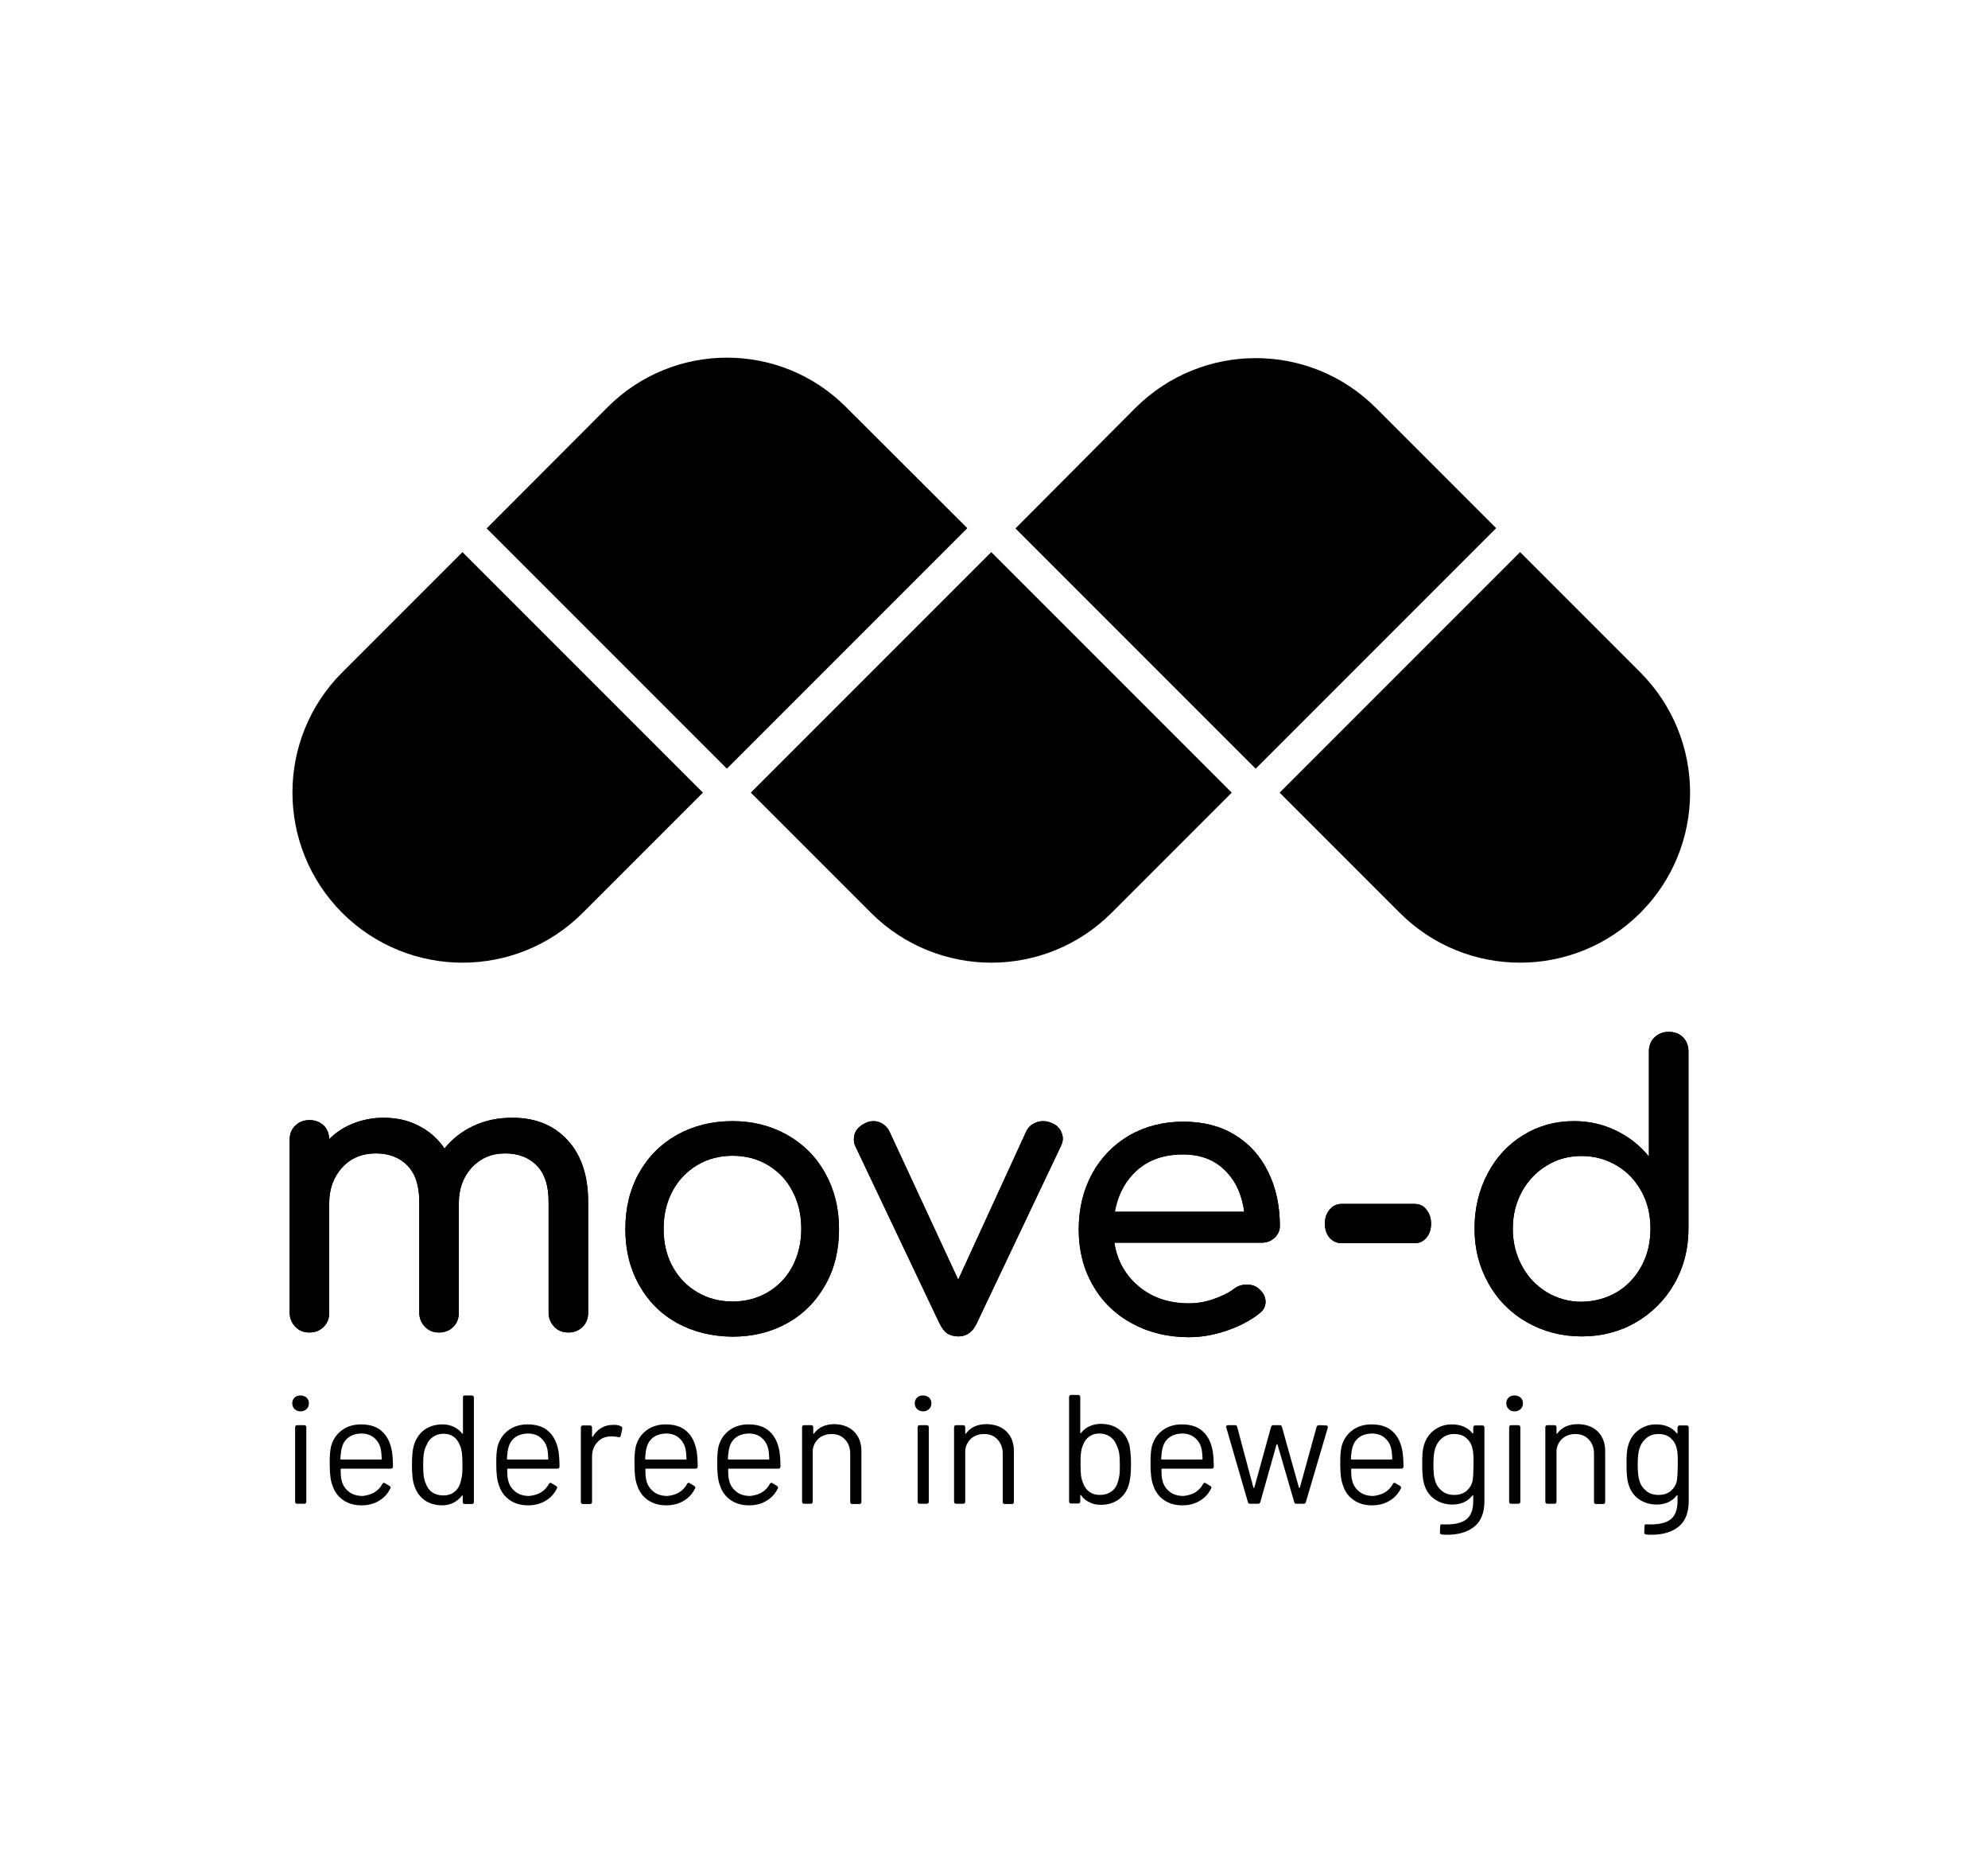 <?xml version="1.0" encoding="utf-8"?>
<!-- Generator: Adobe Illustrator 22.0.1, SVG Export Plug-In . SVG Version: 6.00 Build 0)  -->
<svg version="1.1" xmlns="http://www.w3.org/2000/svg" xmlns:xlink="http://www.w3.org/1999/xlink" x="0px" y="0px"
	 viewBox="0 0 763.9 715.4" style="enable-background:new 0 0 763.9 715.4;" xml:space="preserve">
<g id="Layer_5">
	<path d="M223.9,350.7l46.2-46.2l-92.4-92.4l-46.2,46.2c-25.5,25.5-25.5,66.8,0,92.4l0,0C157.1,376.2,198.4,376.2,223.9,350.7z"/>
	<path d="M279.3,295.3l92.4-92.4L325,156.3c-25.2-25.2-66.1-25.2-91.4,0L187,203L279.3,295.3z"/>
	<path d="M427.1,350.7l46.2-46.2l-92.4-92.4l-92.4,92.4l46.2,46.2C360.3,376.2,401.6,376.2,427.1,350.7z"/>
	<path d="M482.5,295.3l92.4-92.4l-46.2-46.2c-25.5-25.5-66.8-25.5-92.4,0L390.2,203L482.5,295.3z"/>
	<path d="M630.3,350.7L630.3,350.7c25.5-25.5,25.5-66.8,0-92.4l-46.2-46.2l-92.4,92.4l46.2,46.2
		C563.4,376.2,604.8,376.2,630.3,350.7z"/>
</g>
<g id="Layer_2">
</g>
<g id="Layer_3">
	<path d="M218,437.9c5.3,5.7,8,13.6,8,23.7v42.7c0,2.2-0.7,4-2.1,5.4c-1.4,1.4-3.2,2.2-5.5,2.2c-2.2,0-4-0.7-5.4-2.2
		c-1.4-1.4-2.2-3.3-2.2-5.4v-42.7c0-6.1-1.5-10.7-4.5-13.8c-3-3.1-7.1-4.7-12.2-4.7c-5.2,0-9.4,1.8-12.8,5.4c-3.3,3.6-5,8.2-5,13.7
		v42.1c0,2.2-0.7,4-2.1,5.4c-1.4,1.4-3.2,2.2-5.5,2.2c-2.2,0-4-0.7-5.4-2.2c-1.4-1.4-2.2-3.3-2.2-5.4v-42.7c0-6.1-1.5-10.7-4.5-13.8
		c-3-3.1-7.1-4.7-12.2-4.7c-5.3,0-9.6,1.8-12.9,5.4c-3.3,3.6-5,8.2-5,13.7v42.1c0,2.2-0.7,4-2.1,5.4c-1.4,1.4-3.2,2.2-5.5,2.2
		c-2.2,0-4-0.7-5.4-2.2c-1.4-1.4-2.2-3.3-2.2-5.4v-66.4c0-2.3,0.7-4.1,2.2-5.5c1.4-1.4,3.3-2.1,5.4-2.1c2.2,0,4,0.7,5.4,2
		c1.4,1.3,2.1,3.1,2.2,5.3c2.6-2.6,5.7-4.6,9.2-6c3.6-1.4,7.5-2.2,11.6-2.2c5.1,0,9.6,1,13.6,3.1c4,2,7.3,4.9,9.9,8.7
		c3-3.7,6.7-6.6,11.2-8.7c4.5-2.1,9.4-3.1,14.9-3.1C205.7,429.4,212.7,432.2,218,437.9z"/>
	<path d="M260.1,508.2c-6.3-3.5-11.1-8.4-14.6-14.7c-3.5-6.3-5.2-13.4-5.2-21.3c0-8.1,1.7-15.2,5.2-21.5c3.5-6.3,8.4-11.2,14.6-14.7
		c6.3-3.5,13.4-5.3,21.3-5.3c7.9,0,14.9,1.8,21.1,5.3c6.2,3.5,11.1,8.4,14.6,14.7c3.5,6.3,5.3,13.4,5.3,21.5c0,8-1.7,15.1-5.2,21.3
		c-3.5,6.3-8.3,11.2-14.5,14.7c-6.2,3.5-13.3,5.3-21.3,5.3C273.5,513.4,266.4,511.7,260.1,508.2z M295.1,496.4
		c4-2.4,7.2-5.7,9.4-9.9c2.2-4.2,3.4-9,3.4-14.4c0-5.4-1.1-10.2-3.4-14.5c-2.2-4.3-5.4-7.6-9.4-10c-4-2.4-8.6-3.6-13.6-3.6
		s-9.6,1.2-13.6,3.6c-4,2.4-7.2,5.7-9.5,10c-2.3,4.3-3.4,9.1-3.4,14.5c0,5.4,1.1,10.2,3.4,14.4c2.3,4.2,5.4,7.5,9.5,9.9
		c4,2.4,8.6,3.6,13.6,3.6S291,498.8,295.1,496.4z"/>
	<path d="M407.3,433.9c0.7,1.1,1.1,2.3,1.1,3.6c0,0.9-0.3,1.9-0.8,2.9l-32.3,68c-1.5,3.3-3.9,5-7,5c-1.7,0-3.1-0.4-4.3-1.1
		c-1.1-0.8-2.1-2.1-3-3.9l-32.3-68c-0.4-0.8-0.6-1.7-0.6-2.7c0-2.7,1.4-4.8,4.3-6.2c0.9-0.5,2-0.8,3.2-0.8c1.2,0,2.4,0.3,3.5,1
		c1.1,0.7,2,1.6,2.6,2.8l26.5,57.1l26.2-57.1c0.6-1.2,1.5-2.2,2.7-2.8c1.2-0.7,2.4-1,3.7-1c1.3,0,2.5,0.3,3.5,0.8
		C405.6,432,406.6,432.9,407.3,433.9z"/>
	<path d="M489.8,475.5c-1.3,1.2-2.9,1.9-4.9,1.9h-56.7c1.1,7,4.3,12.6,9.5,16.9c5.2,4.3,11.6,6.4,19.2,6.4c3,0,6.1-0.5,9.3-1.6
		c3.2-1.1,5.9-2.4,8-4c1.4-1.1,3-1.6,4.9-1.6c1.9,0,3.4,0.5,4.5,1.5c1.8,1.5,2.7,3.2,2.7,5.1c0,1.8-0.8,3.3-2.4,4.5
		c-3.4,2.7-7.6,4.9-12.6,6.6c-5,1.7-9.8,2.5-14.4,2.5c-8.2,0-15.5-1.8-21.9-5.3c-6.5-3.5-11.5-8.4-15.1-14.7
		c-3.6-6.3-5.4-13.4-5.4-21.3c0-8,1.7-15.1,5.1-21.4c3.4-6.3,8.2-11.2,14.3-14.8c6.1-3.5,13.1-5.3,20.8-5.3c7.7,0,14.3,1.7,19.8,5.1
		c5.6,3.4,9.8,8.1,12.8,14.2c3,6.1,4.5,13,4.5,20.9C491.8,472.7,491.1,474.2,489.8,475.5z M437,449.5c-4.5,4-7.4,9.3-8.6,16h49.7
		c-0.9-6.7-3.4-12-7.5-16c-4.1-4-9.4-6-16-6C447.4,443.5,441.5,445.5,437,449.5z"/>
	<path d="M510.9,475.5c-1.2-1.4-1.8-3.2-1.8-5.4c0-2.2,0.6-4,1.8-5.4c1.2-1.4,2.7-2.2,4.6-2.2h28.1c1.8,0,3.4,0.7,4.5,2.2
		c1.2,1.4,1.8,3.3,1.8,5.4c0,2.2-0.6,4-1.8,5.4c-1.2,1.4-2.7,2.1-4.5,2.1h-28.1C513.7,477.6,512.2,476.9,510.9,475.5z"/>
	<path d="M646.7,398.5c1.4,1.4,2.1,3.2,2.1,5.5v68c0,7.8-1.8,14.8-5.4,21.1c-3.6,6.3-8.6,11.3-14.8,14.9c-6.2,3.6-13.2,5.4-20.8,5.4
		c-7.7,0-14.6-1.8-21-5.4c-6.3-3.6-11.3-8.6-14.8-14.9c-3.6-6.3-5.4-13.3-5.4-21.1s1.7-14.8,5-21.1c3.3-6.3,7.9-11.3,13.7-14.8
		c5.8-3.6,12.3-5.4,19.5-5.4c5.8,0,11.1,1.2,16.1,3.6c5,2.4,9.2,5.7,12.7,10V404c0-2.3,0.7-4.1,2.2-5.5c1.4-1.4,3.3-2.1,5.4-2.1
		C643.5,396.4,645.3,397.1,646.7,398.5z M621.3,496.4c4-2.4,7.2-5.8,9.5-10.1c2.3-4.3,3.4-9,3.4-14.3c0-5.3-1.1-10-3.4-14.2
		c-2.3-4.2-5.4-7.6-9.5-10c-4-2.4-8.5-3.7-13.5-3.7c-5,0-9.5,1.2-13.5,3.7c-4,2.4-7.2,5.8-9.5,10c-2.3,4.2-3.5,9-3.5,14.2
		c0,5.3,1.2,10,3.5,14.3c2.3,4.3,5.5,7.6,9.5,10.1c4,2.4,8.5,3.7,13.5,3.7C612.7,500,617.2,498.8,621.3,496.4z"/>
	<path d="M218,437.9c5.3,5.7,8,13.6,8,23.7v42.7c0,2.2-0.7,4-2.1,5.4c-1.4,1.4-3.2,2.2-5.5,2.2c-2.2,0-4-0.7-5.4-2.2
		c-1.4-1.4-2.2-3.3-2.2-5.4v-42.7c0-6.1-1.5-10.7-4.5-13.8c-3-3.1-7.1-4.7-12.2-4.7c-5.2,0-9.4,1.8-12.8,5.4c-3.3,3.6-5,8.2-5,13.7
		v42.1c0,2.2-0.7,4-2.1,5.4c-1.4,1.4-3.2,2.2-5.5,2.2c-2.2,0-4-0.7-5.4-2.2c-1.4-1.4-2.2-3.3-2.2-5.4v-42.7c0-6.1-1.5-10.7-4.5-13.8
		c-3-3.1-7.1-4.7-12.2-4.7c-5.3,0-9.6,1.8-12.9,5.4c-3.3,3.6-5,8.2-5,13.7v42.1c0,2.2-0.7,4-2.1,5.4c-1.4,1.4-3.2,2.2-5.5,2.2
		c-2.2,0-4-0.7-5.4-2.2c-1.4-1.4-2.2-3.3-2.2-5.4v-66.4c0-2.3,0.7-4.1,2.2-5.5c1.4-1.4,3.3-2.1,5.4-2.1c2.2,0,4,0.7,5.4,2
		c1.4,1.3,2.1,3.1,2.2,5.3c2.6-2.6,5.7-4.6,9.2-6c3.6-1.4,7.5-2.2,11.6-2.2c5.1,0,9.6,1,13.6,3.1c4,2,7.3,4.9,9.9,8.7
		c3-3.7,6.7-6.6,11.2-8.7c4.5-2.1,9.4-3.1,14.9-3.1C205.7,429.4,212.7,432.2,218,437.9z"/>
	<path d="M260.1,508.2c-6.3-3.5-11.1-8.4-14.6-14.7c-3.5-6.3-5.2-13.4-5.2-21.3c0-8.1,1.7-15.2,5.2-21.5c3.5-6.3,8.4-11.2,14.6-14.7
		c6.3-3.5,13.4-5.3,21.3-5.3c7.9,0,14.9,1.8,21.1,5.3c6.2,3.5,11.1,8.4,14.6,14.7c3.5,6.3,5.3,13.4,5.3,21.5c0,8-1.7,15.1-5.2,21.3
		c-3.5,6.3-8.3,11.2-14.5,14.7c-6.2,3.5-13.3,5.3-21.3,5.3C273.5,513.4,266.4,511.7,260.1,508.2z M295.1,496.4
		c4-2.4,7.2-5.7,9.4-9.9c2.2-4.2,3.4-9,3.4-14.4c0-5.4-1.1-10.2-3.4-14.5c-2.2-4.3-5.4-7.6-9.4-10c-4-2.4-8.6-3.6-13.6-3.6
		s-9.6,1.2-13.6,3.6c-4,2.4-7.2,5.7-9.5,10c-2.3,4.3-3.4,9.1-3.4,14.5c0,5.4,1.1,10.2,3.4,14.4c2.3,4.2,5.4,7.5,9.5,9.9
		c4,2.4,8.6,3.6,13.6,3.6S291,498.8,295.1,496.4z"/>
	<path d="M407.3,433.9c0.7,1.1,1.1,2.3,1.1,3.6c0,0.9-0.3,1.9-0.8,2.9l-32.3,68c-1.5,3.3-3.9,5-7,5c-1.7,0-3.1-0.4-4.3-1.1
		c-1.1-0.8-2.1-2.1-3-3.9l-32.3-68c-0.4-0.8-0.6-1.7-0.6-2.7c0-2.7,1.4-4.8,4.3-6.2c0.9-0.5,2-0.8,3.2-0.8c1.2,0,2.4,0.3,3.5,1
		c1.1,0.7,2,1.6,2.6,2.8l26.5,57.1l26.2-57.1c0.6-1.2,1.5-2.2,2.7-2.8c1.2-0.7,2.4-1,3.7-1c1.3,0,2.5,0.3,3.5,0.8
		C405.6,432,406.6,432.9,407.3,433.9z"/>
	<path d="M489.8,475.5c-1.3,1.2-2.9,1.9-4.9,1.9h-56.7c1.1,7,4.3,12.6,9.5,16.9c5.2,4.3,11.6,6.4,19.2,6.4c3,0,6.1-0.5,9.3-1.6
		c3.2-1.1,5.9-2.4,8-4c1.4-1.1,3-1.6,4.9-1.6c1.9,0,3.4,0.5,4.5,1.5c1.8,1.5,2.7,3.2,2.7,5.1c0,1.8-0.8,3.3-2.4,4.5
		c-3.4,2.7-7.6,4.9-12.6,6.6c-5,1.7-9.8,2.5-14.4,2.5c-8.2,0-15.5-1.8-21.9-5.3c-6.5-3.5-11.5-8.4-15.1-14.7
		c-3.6-6.3-5.4-13.4-5.4-21.3c0-8,1.7-15.1,5.1-21.4c3.4-6.3,8.2-11.2,14.3-14.8c6.1-3.5,13.1-5.3,20.8-5.3c7.7,0,14.3,1.7,19.8,5.1
		c5.6,3.4,9.8,8.1,12.8,14.2c3,6.1,4.5,13,4.5,20.9C491.8,472.7,491.1,474.2,489.8,475.5z M437,449.5c-4.5,4-7.4,9.3-8.6,16h49.7
		c-0.9-6.7-3.4-12-7.5-16c-4.1-4-9.4-6-16-6C447.4,443.5,441.5,445.5,437,449.5z"/>
	<path d="M510.9,475.5c-1.2-1.4-1.8-3.2-1.8-5.4c0-2.2,0.6-4,1.8-5.4c1.2-1.4,2.7-2.2,4.6-2.2h28.1c1.8,0,3.4,0.7,4.5,2.2
		c1.2,1.4,1.8,3.3,1.8,5.4c0,2.2-0.6,4-1.8,5.4c-1.2,1.4-2.7,2.1-4.5,2.1h-28.1C513.7,477.6,512.2,476.9,510.9,475.5z"/>
	<path d="M646.7,398.5c1.4,1.4,2.1,3.2,2.1,5.5v68c0,7.8-1.8,14.8-5.4,21.1c-3.6,6.3-8.6,11.3-14.8,14.9c-6.2,3.6-13.2,5.4-20.8,5.4
		c-7.7,0-14.6-1.8-21-5.4c-6.3-3.6-11.3-8.6-14.8-14.9c-3.6-6.3-5.4-13.3-5.4-21.1s1.7-14.8,5-21.1c3.3-6.3,7.9-11.3,13.7-14.8
		c5.8-3.6,12.3-5.4,19.5-5.4c5.8,0,11.1,1.2,16.1,3.6c5,2.4,9.2,5.7,12.7,10V404c0-2.3,0.7-4.1,2.2-5.5c1.4-1.4,3.3-2.1,5.4-2.1
		C643.5,396.4,645.3,397.1,646.7,398.5z M621.3,496.4c4-2.4,7.2-5.8,9.5-10.1c2.3-4.3,3.4-9,3.4-14.3c0-5.3-1.1-10-3.4-14.2
		c-2.3-4.2-5.4-7.6-9.5-10c-4-2.4-8.5-3.7-13.5-3.7c-5,0-9.5,1.2-13.5,3.7c-4,2.4-7.2,5.8-9.5,10c-2.3,4.2-3.5,9-3.5,14.2
		c0,5.3,1.2,10,3.5,14.3c2.3,4.3,5.5,7.6,9.5,10.1c4,2.4,8.5,3.7,13.5,3.7C612.7,500,617.2,498.8,621.3,496.4z"/>
	<g>
		<path d="M113.2,541.3c-0.6-0.6-0.9-1.3-0.9-2.2c0-0.9,0.3-1.6,0.9-2.2c0.6-0.6,1.4-0.8,2.3-0.8s1.7,0.3,2.3,0.8
			c0.6,0.6,0.9,1.3,0.9,2.2c0,0.9-0.3,1.7-0.9,2.2c-0.6,0.6-1.4,0.9-2.3,0.9S113.8,541.9,113.2,541.3z M113.4,576.9v-28.6
			c0-0.5,0.3-0.8,0.8-0.8h2.7c0.5,0,0.8,0.3,0.8,0.8v28.6c0,0.5-0.3,0.8-0.8,0.8h-2.7C113.7,577.7,113.4,577.4,113.4,576.9z"/>
		<path d="M143.9,573.3c1.3-0.8,2.3-1.9,3-3.2c0.1-0.2,0.2-0.3,0.4-0.4c0.2-0.1,0.4-0.1,0.6,0.1l1.7,1c0.5,0.3,0.6,0.6,0.4,1
			c-1,2-2.4,3.6-4.3,4.7c-1.9,1.2-4.2,1.8-6.8,1.8c-2.8,0-5.1-0.7-7-2c-1.9-1.3-3.3-3.1-4.1-5.5c-0.8-2-1.1-4.7-1.1-8.2
			c0-1.7,0-3.1,0.1-4.1c0.1-1,0.2-2,0.4-2.8c0.7-2.6,2-4.6,4.1-6.2c2-1.5,4.5-2.3,7.4-2.3c3.5,0,6.2,0.9,8.1,2.7
			c2,1.8,3.2,4.3,3.8,7.6c0.2,1.3,0.4,3.3,0.4,5.9c0,0.5-0.3,0.8-0.8,0.8h-19c-0.2,0-0.3,0.1-0.3,0.3c0,2,0.1,3.4,0.4,4.3
			c0.4,1.8,1.4,3.2,2.8,4.3c1.4,1.1,3.2,1.6,5.3,1.6C141,574.5,142.6,574.1,143.9,573.3z M133.8,552.3c-1.3,1-2.1,2.4-2.5,4.1
			c-0.2,0.8-0.4,2.1-0.5,4c0,0.2,0.1,0.3,0.3,0.3h15.3c0.2,0,0.3-0.1,0.3-0.3c-0.1-1.7-0.2-3-0.4-3.8c-0.4-1.8-1.3-3.2-2.6-4.3
			c-1.3-1.1-3-1.6-5-1.6C136.7,550.8,135.1,551.3,133.8,552.3z"/>
		<path d="M178.6,536.1h2.7c0.5,0,0.8,0.3,0.8,0.8v40.1c0,0.5-0.3,0.8-0.8,0.8h-2.7c-0.5,0-0.8-0.3-0.8-0.8v-2.3
			c0-0.1,0-0.2-0.1-0.2c-0.1,0-0.2,0-0.2,0.1c-0.9,1.2-2,2-3.2,2.7c-1.3,0.6-2.7,1-4.3,1c-2.8,0-5.1-0.7-7-2.1
			c-1.9-1.4-3.2-3.4-3.9-5.8c-0.6-1.8-0.8-4.3-0.8-7.6c0-3.3,0.2-5.7,0.7-7.4c0.7-2.5,2-4.5,3.9-6c1.9-1.4,4.3-2.2,7.1-2.2
			c1.5,0,3,0.3,4.3,0.9c1.3,0.6,2.4,1.5,3.3,2.6c0.1,0.1,0.2,0.2,0.2,0.1c0.1,0,0.1-0.1,0.1-0.2v-13.7
			C177.8,536.3,178.1,536.1,178.6,536.1z M177.5,567.1c0.2-1.1,0.2-2.6,0.2-4.5c0-1.9-0.1-3.4-0.2-4.5c-0.2-1.1-0.4-2.1-0.8-2.9
			c-0.5-1.3-1.3-2.4-2.3-3.2c-1.1-0.8-2.4-1.2-3.9-1.2c-1.6,0-3,0.4-4.1,1.2c-1.2,0.8-2,1.8-2.5,3.2c-0.5,0.9-0.8,1.9-1,2.9
			c-0.2,1.1-0.3,2.6-0.3,4.6c0,1.9,0.1,3.3,0.2,4.4c0.2,1.1,0.4,2,0.8,2.8c0.5,1.4,1.3,2.6,2.5,3.4c1.2,0.8,2.6,1.2,4.3,1.2
			c1.6,0,2.9-0.4,4-1.2c1.1-0.8,1.9-1.9,2.4-3.3C177,569.1,177.3,568.2,177.5,567.1z"/>
		<path d="M207.9,573.3c1.3-0.8,2.3-1.9,3-3.2c0.1-0.2,0.2-0.3,0.4-0.4c0.2-0.1,0.4-0.1,0.6,0.1l1.7,1c0.5,0.3,0.6,0.6,0.4,1
			c-1,2-2.4,3.6-4.3,4.7c-1.9,1.2-4.2,1.8-6.8,1.8c-2.8,0-5.1-0.7-7-2c-1.9-1.3-3.3-3.1-4.1-5.5c-0.8-2-1.1-4.7-1.1-8.2
			c0-1.7,0-3.1,0.1-4.1c0.1-1,0.2-2,0.4-2.8c0.7-2.6,2-4.6,4.1-6.2c2-1.5,4.5-2.3,7.4-2.3c3.5,0,6.2,0.9,8.1,2.7
			c2,1.8,3.2,4.3,3.8,7.6c0.2,1.3,0.4,3.3,0.4,5.9c0,0.5-0.3,0.8-0.8,0.8h-19c-0.2,0-0.3,0.1-0.3,0.3c0,2,0.1,3.4,0.4,4.3
			c0.4,1.8,1.4,3.2,2.8,4.3c1.4,1.1,3.2,1.6,5.3,1.6C205.1,574.5,206.6,574.1,207.9,573.3z M197.8,552.3c-1.3,1-2.1,2.4-2.5,4.1
			c-0.2,0.8-0.4,2.1-0.5,4c0,0.2,0.1,0.3,0.3,0.3h15.3c0.2,0,0.3-0.1,0.3-0.3c-0.1-1.7-0.2-3-0.4-3.8c-0.4-1.8-1.3-3.2-2.6-4.3
			c-1.3-1.1-3-1.6-5-1.6C200.7,550.8,199.1,551.3,197.8,552.3z"/>
		<path d="M238.7,548c0.4,0.2,0.5,0.5,0.4,1l-0.6,2.6c-0.1,0.5-0.4,0.6-1,0.5c-0.8-0.2-1.7-0.3-2.9-0.3c-2.1,0.1-3.8,0.8-5.1,2.3
			c-1.3,1.4-2,3.3-2,5.5v17.4c0,0.5-0.3,0.8-0.8,0.8h-2.7c-0.5,0-0.8-0.3-0.8-0.8v-28.6c0-0.5,0.3-0.8,0.8-0.8h2.7
			c0.5,0,0.8,0.3,0.8,0.8v3.3c0,0.2,0,0.2,0.1,0.3c0.1,0,0.1,0,0.2-0.1c0.8-1.4,1.9-2.5,3.2-3.3c1.3-0.8,2.8-1.2,4.4-1.2
			C236.8,547.3,237.9,547.5,238.7,548z"/>
		<path d="M261,573.3c1.3-0.8,2.3-1.9,3-3.2c0.1-0.2,0.2-0.3,0.4-0.4c0.2-0.1,0.4-0.1,0.6,0.1l1.7,1c0.5,0.3,0.6,0.6,0.4,1
			c-1,2-2.4,3.6-4.3,4.7c-1.9,1.2-4.2,1.8-6.8,1.8c-2.8,0-5.1-0.7-7-2c-1.9-1.3-3.3-3.1-4.1-5.5c-0.8-2-1.1-4.7-1.1-8.2
			c0-1.7,0-3.1,0.1-4.1c0.1-1,0.2-2,0.4-2.8c0.7-2.6,2-4.6,4.1-6.2c2-1.5,4.5-2.3,7.4-2.3c3.5,0,6.2,0.9,8.1,2.7
			c2,1.8,3.2,4.3,3.8,7.6c0.2,1.3,0.4,3.3,0.4,5.9c0,0.5-0.3,0.8-0.8,0.8h-19c-0.2,0-0.3,0.1-0.3,0.3c0,2,0.1,3.4,0.4,4.3
			c0.4,1.8,1.4,3.2,2.8,4.3c1.4,1.1,3.2,1.6,5.3,1.6C258.2,574.5,259.7,574.1,261,573.3z M250.9,552.3c-1.3,1-2.1,2.4-2.5,4.1
			c-0.2,0.8-0.4,2.1-0.5,4c0,0.2,0.1,0.3,0.3,0.3h15.3c0.2,0,0.3-0.1,0.3-0.3c-0.1-1.7-0.2-3-0.4-3.8c-0.4-1.8-1.3-3.2-2.6-4.3
			c-1.3-1.1-3-1.6-5-1.6C253.8,550.8,252.2,551.3,250.9,552.3z"/>
		<path d="M292.8,573.3c1.3-0.8,2.3-1.9,3-3.2c0.1-0.2,0.2-0.3,0.4-0.4c0.2-0.1,0.4-0.1,0.6,0.1l1.7,1c0.5,0.3,0.6,0.6,0.4,1
			c-1,2-2.4,3.6-4.3,4.7c-1.9,1.2-4.2,1.8-6.8,1.8c-2.8,0-5.1-0.7-7-2s-3.3-3.1-4.1-5.5c-0.8-2-1.1-4.7-1.1-8.2c0-1.7,0-3.1,0.1-4.1
			c0.1-1,0.2-2,0.4-2.8c0.7-2.6,2-4.6,4.1-6.2c2-1.5,4.5-2.3,7.4-2.3c3.5,0,6.2,0.9,8.1,2.7c2,1.8,3.2,4.3,3.8,7.6
			c0.2,1.3,0.4,3.3,0.4,5.9c0,0.5-0.3,0.8-0.8,0.8h-19c-0.2,0-0.3,0.1-0.3,0.3c0,2,0.1,3.4,0.4,4.3c0.4,1.8,1.4,3.2,2.8,4.3
			c1.4,1.1,3.2,1.6,5.3,1.6C289.9,574.5,291.5,574.1,292.8,573.3z M282.7,552.3c-1.3,1-2.1,2.4-2.5,4.1c-0.2,0.8-0.4,2.1-0.5,4
			c0,0.2,0.1,0.3,0.3,0.3h15.3c0.2,0,0.3-0.1,0.3-0.3c-0.1-1.7-0.2-3-0.4-3.8c-0.4-1.8-1.3-3.2-2.6-4.3c-1.3-1.1-3-1.6-5-1.6
			C285.6,550.8,284,551.3,282.7,552.3z"/>
		<path d="M328.2,550c1.9,1.9,2.8,4.4,2.8,7.5v19.5c0,0.5-0.3,0.8-0.8,0.8h-2.7c-0.5,0-0.8-0.3-0.8-0.8v-18.6c0-2.2-0.7-4-2-5.4
			c-1.3-1.4-3-2.1-5.1-2.1c-2,0-3.7,0.6-5,1.7c-1.3,1.2-2.1,2.7-2.3,4.5v19.8c0,0.5-0.3,0.8-0.8,0.8H309c-0.5,0-0.8-0.3-0.8-0.8
			v-28.6c0-0.5,0.3-0.8,0.8-0.8h2.7c0.5,0,0.8,0.3,0.8,0.8v2.2c0,0.1,0,0.2,0.1,0.3c0.1,0.1,0.1,0,0.2-0.1c1.7-2.4,4.4-3.6,8-3.6
			C323.8,547.2,326.3,548.1,328.2,550z"/>
		<path d="M352.4,541.3c-0.6-0.6-0.9-1.3-0.9-2.2c0-0.9,0.3-1.6,0.9-2.2c0.6-0.6,1.4-0.8,2.3-0.8s1.7,0.3,2.3,0.8
			c0.6,0.6,0.9,1.3,0.9,2.2c0,0.9-0.3,1.7-0.9,2.2c-0.6,0.6-1.4,0.9-2.3,0.9S353,541.9,352.4,541.3z M352.6,576.9v-28.6
			c0-0.5,0.3-0.8,0.8-0.8h2.7c0.5,0,0.8,0.3,0.8,0.8v28.6c0,0.5-0.3,0.8-0.8,0.8h-2.7C352.9,577.7,352.6,577.4,352.6,576.9z"/>
		<path d="M386.8,550c1.9,1.9,2.8,4.4,2.8,7.5v19.5c0,0.5-0.3,0.8-0.8,0.8h-2.7c-0.5,0-0.8-0.3-0.8-0.8v-18.6c0-2.2-0.7-4-2-5.4
			c-1.3-1.4-3-2.1-5.1-2.1c-2,0-3.7,0.6-5,1.7c-1.3,1.2-2.1,2.7-2.3,4.5v19.8c0,0.5-0.3,0.8-0.8,0.8h-2.7c-0.5,0-0.8-0.3-0.8-0.8
			v-28.6c0-0.5,0.3-0.8,0.8-0.8h2.7c0.5,0,0.8,0.3,0.8,0.8v2.2c0,0.1,0,0.2,0.1,0.3c0.1,0.1,0.1,0,0.2-0.1c1.7-2.4,4.4-3.6,8-3.6
			C382.4,547.2,384.9,548.1,386.8,550z"/>
		<path d="M434.6,562.6c0,3.3-0.3,5.8-0.8,7.6c-0.7,2.5-2,4.4-3.9,5.8c-1.9,1.4-4.2,2.1-7,2.1c-1.6,0-3-0.3-4.3-1
			c-1.3-0.6-2.4-1.5-3.2-2.7c-0.1-0.1-0.2-0.1-0.2-0.1c-0.1,0-0.1,0.1-0.1,0.2v2.3c0,0.5-0.3,0.8-0.8,0.8h-2.7
			c-0.5,0-0.8-0.3-0.8-0.8v-40.1c0-0.5,0.3-0.8,0.8-0.8h2.7c0.5,0,0.8,0.3,0.8,0.8v13.7c0,0.1,0,0.2,0.1,0.2c0.1,0,0.2,0,0.2-0.1
			c0.9-1.2,2-2,3.3-2.6c1.3-0.6,2.7-0.9,4.3-0.9c2.8,0,5.2,0.7,7.1,2.2c1.9,1.4,3.2,3.4,3.9,6C434.3,556.9,434.6,559.4,434.6,562.6z
			 M430.1,567c0.2-1.1,0.2-2.5,0.2-4.4c0-1.9-0.1-3.5-0.3-4.6c-0.2-1.1-0.6-2.1-1-2.9c-0.5-1.3-1.3-2.4-2.5-3.2
			c-1.2-0.8-2.5-1.2-4.1-1.2c-1.5,0-2.8,0.4-3.9,1.2c-1.1,0.8-1.9,1.9-2.3,3.2c-0.4,0.8-0.7,1.8-0.8,2.9c-0.2,1.1-0.2,2.6-0.2,4.5
			c0,1.9,0.1,3.4,0.2,4.5c0.2,1.1,0.4,2,0.8,2.8c0.5,1.4,1.3,2.5,2.4,3.3s2.4,1.2,4,1.2c1.7,0,3.1-0.4,4.3-1.2
			c1.2-0.8,2.1-2,2.5-3.4C429.7,569,429.9,568.1,430.1,567z"/>
		<path d="M459.3,573.3c1.3-0.8,2.3-1.9,3-3.2c0.1-0.2,0.2-0.3,0.4-0.4c0.2-0.1,0.4-0.1,0.6,0.1l1.7,1c0.5,0.3,0.6,0.6,0.4,1
			c-1,2-2.4,3.6-4.3,4.7c-1.9,1.2-4.2,1.8-6.8,1.8c-2.8,0-5.1-0.7-7-2s-3.3-3.1-4.1-5.5c-0.8-2-1.1-4.7-1.1-8.2c0-1.7,0-3.1,0.1-4.1
			c0.1-1,0.2-2,0.4-2.8c0.7-2.6,2-4.6,4.1-6.2c2-1.5,4.5-2.3,7.4-2.3c3.5,0,6.2,0.9,8.1,2.7c2,1.8,3.2,4.3,3.8,7.6
			c0.2,1.3,0.4,3.3,0.4,5.9c0,0.5-0.3,0.8-0.8,0.8h-19c-0.2,0-0.3,0.1-0.3,0.3c0,2,0.1,3.4,0.4,4.3c0.4,1.8,1.4,3.2,2.8,4.3
			c1.4,1.1,3.2,1.6,5.3,1.6C456.5,574.5,458,574.1,459.3,573.3z M449.2,552.3c-1.3,1-2.1,2.4-2.5,4.1c-0.2,0.8-0.4,2.1-0.5,4
			c0,0.2,0.1,0.3,0.3,0.3h15.3c0.2,0,0.3-0.1,0.3-0.3c-0.1-1.7-0.2-3-0.4-3.8c-0.4-1.8-1.3-3.2-2.6-4.3c-1.3-1.1-3-1.6-5-1.6
			C452.1,550.8,450.5,551.3,449.2,552.3z"/>
		<path d="M479.5,577l-8.3-28.6c0-0.1-0.1-0.2-0.1-0.3c0-0.2,0.1-0.3,0.2-0.4c0.1-0.1,0.3-0.2,0.5-0.2h2.8c0.4,0,0.7,0.2,0.8,0.7
			l6.2,23.2c0,0.1,0.1,0.2,0.2,0.2c0.1,0,0.1-0.1,0.2-0.2l6.4-23.2c0.1-0.4,0.4-0.7,0.8-0.7h2.6c0.4,0,0.7,0.2,0.8,0.7l6.5,23.2
			c0,0.1,0.1,0.2,0.2,0.2c0.1,0,0.1-0.1,0.2-0.2l6.4-23.2c0.1-0.4,0.4-0.7,0.9-0.7l2.7,0.1c0.3,0,0.5,0.1,0.6,0.2
			c0.1,0.2,0.1,0.4,0.1,0.7l-8.4,28.5c-0.1,0.4-0.4,0.7-0.8,0.7h-2.9c-0.4,0-0.7-0.2-0.8-0.7l-6.4-22c0-0.1-0.1-0.2-0.2-0.2
			c-0.1,0-0.1,0.1-0.2,0.2l-6.2,22c-0.1,0.4-0.4,0.7-0.8,0.7h-3C479.9,577.7,479.6,577.5,479.5,577z"/>
		<path d="M532.2,573.3c1.3-0.8,2.3-1.9,3-3.2c0.1-0.2,0.2-0.3,0.4-0.4c0.2-0.1,0.4-0.1,0.6,0.1l1.7,1c0.5,0.3,0.6,0.6,0.4,1
			c-1,2-2.4,3.6-4.3,4.7c-1.9,1.2-4.2,1.8-6.8,1.8c-2.8,0-5.1-0.7-7-2c-1.9-1.3-3.3-3.1-4.1-5.5c-0.8-2-1.1-4.7-1.1-8.2
			c0-1.7,0-3.1,0.1-4.1c0.1-1,0.2-2,0.4-2.8c0.7-2.6,2-4.6,4.1-6.2c2-1.5,4.5-2.3,7.4-2.3c3.5,0,6.2,0.9,8.1,2.7
			c2,1.8,3.2,4.3,3.8,7.6c0.2,1.3,0.4,3.3,0.4,5.9c0,0.5-0.3,0.8-0.8,0.8h-19c-0.2,0-0.3,0.1-0.3,0.3c0,2,0.1,3.4,0.4,4.3
			c0.4,1.8,1.4,3.2,2.8,4.3c1.4,1.1,3.2,1.6,5.3,1.6C529.3,574.5,530.9,574.1,532.2,573.3z M522.1,552.3c-1.3,1-2.1,2.4-2.5,4.1
			c-0.2,0.8-0.4,2.1-0.5,4c0,0.2,0.1,0.3,0.3,0.3h15.3c0.2,0,0.3-0.1,0.3-0.3c-0.1-1.7-0.2-3-0.4-3.8c-0.4-1.8-1.3-3.2-2.6-4.3
			c-1.3-1.1-3-1.6-5-1.6C525,550.8,523.3,551.3,522.1,552.3z"/>
		<path d="M566.9,547.6h2.7c0.5,0,0.8,0.3,0.8,0.8v28.3c0,4.4-1.3,7.7-3.9,9.8c-2.6,2.1-6.1,3.1-10.5,3.1c-0.8,0-1.5,0-1.9-0.1
			c-0.5,0-0.8-0.3-0.8-0.8l0.1-2.4c0-0.6,0.3-0.8,0.8-0.7c4.2,0.2,7.2-0.4,9.1-1.8c1.9-1.4,2.8-3.8,2.8-7.1v-2.1
			c0-0.1,0-0.2-0.1-0.2c-0.1,0-0.2,0-0.2,0.1c-1.8,2.3-4.4,3.5-7.7,3.5c-2.6,0-4.9-0.7-6.9-2.1c-2-1.4-3.3-3.4-4-5.9
			c-0.5-1.6-0.7-4-0.7-7.3c0-1.7,0-3.2,0.1-4.4c0.1-1.2,0.3-2.3,0.6-3.2c0.7-2.4,2-4.3,3.9-5.7c1.9-1.4,4.1-2.2,6.7-2.2
			c3.5,0,6.1,1.1,8,3.4c0.1,0.1,0.2,0.2,0.2,0.1c0.1,0,0.1-0.1,0.1-0.2v-2C566.1,547.9,566.4,547.6,566.9,547.6z M566.1,566.4
			c0-0.9,0.1-2.1,0.1-3.8c0-2,0-3.4-0.1-4.1c0-0.7-0.1-1.3-0.3-1.9c-0.3-1.7-1.1-3-2.3-4.1c-1.2-1.1-2.8-1.6-4.7-1.6
			c-1.9,0-3.4,0.5-4.7,1.6c-1.3,1.1-2.2,2.5-2.7,4.2c-0.4,1.3-0.6,3.3-0.6,5.9c0,2.9,0.2,4.9,0.6,6c0.4,1.7,1.3,3,2.6,4.1
			c1.3,1.1,2.9,1.6,4.8,1.6c1.9,0,3.5-0.5,4.8-1.6c1.2-1.1,2-2.4,2.3-4.1C566,568,566,567.3,566.1,566.4z"/>
		<path d="M579.7,541.3c-0.6-0.6-0.9-1.3-0.9-2.2c0-0.9,0.3-1.6,0.9-2.2c0.6-0.6,1.4-0.8,2.3-0.8c1,0,1.7,0.3,2.3,0.8
			c0.6,0.6,0.9,1.3,0.9,2.2c0,0.9-0.3,1.7-0.9,2.2c-0.6,0.6-1.4,0.9-2.3,0.9C581,542.2,580.2,541.9,579.7,541.3z M579.9,576.9v-28.6
			c0-0.5,0.3-0.8,0.8-0.8h2.7c0.5,0,0.8,0.3,0.8,0.8v28.6c0,0.5-0.3,0.8-0.8,0.8h-2.7C580.1,577.7,579.9,577.4,579.9,576.9z"/>
		<path d="M614,550c1.9,1.9,2.8,4.4,2.8,7.5v19.5c0,0.5-0.3,0.8-0.8,0.8h-2.7c-0.5,0-0.8-0.3-0.8-0.8v-18.6c0-2.2-0.7-4-2-5.4
			c-1.3-1.4-3-2.1-5.1-2.1c-2,0-3.7,0.6-5,1.7c-1.3,1.2-2.1,2.7-2.3,4.5v19.8c0,0.5-0.3,0.8-0.8,0.8h-2.7c-0.5,0-0.8-0.3-0.8-0.8
			v-28.6c0-0.5,0.3-0.8,0.8-0.8h2.7c0.5,0,0.8,0.3,0.8,0.8v2.2c0,0.1,0,0.2,0.1,0.3c0.1,0.1,0.1,0,0.2-0.1c1.7-2.4,4.4-3.6,8-3.6
			C609.6,547.2,612.1,548.1,614,550z"/>
		<path d="M645.4,547.6h2.7c0.5,0,0.8,0.3,0.8,0.8v28.3c0,4.4-1.3,7.7-3.9,9.8c-2.6,2.1-6.1,3.1-10.5,3.1c-0.8,0-1.5,0-1.9-0.1
			c-0.5,0-0.8-0.3-0.8-0.8l0.1-2.4c0-0.6,0.3-0.8,0.8-0.7c4.2,0.2,7.2-0.4,9.1-1.8c1.9-1.4,2.8-3.8,2.8-7.1v-2.1
			c0-0.1,0-0.2-0.1-0.2c-0.1,0-0.2,0-0.2,0.1c-1.8,2.3-4.4,3.5-7.7,3.5c-2.6,0-4.9-0.7-6.9-2.1c-2-1.4-3.3-3.4-4-5.9
			c-0.5-1.6-0.7-4-0.7-7.3c0-1.7,0-3.2,0.1-4.4c0.1-1.2,0.3-2.3,0.6-3.2c0.7-2.4,2-4.3,3.9-5.7c1.9-1.4,4.1-2.2,6.7-2.2
			c3.5,0,6.1,1.1,8,3.4c0.1,0.1,0.2,0.2,0.2,0.1c0.1,0,0.1-0.1,0.1-0.2v-2C644.6,547.9,644.9,547.6,645.4,547.6z M644.6,566.4
			c0-0.9,0.1-2.1,0.1-3.8c0-2,0-3.4-0.1-4.1c0-0.7-0.1-1.3-0.3-1.9c-0.3-1.7-1.1-3-2.3-4.1c-1.2-1.1-2.8-1.6-4.7-1.6
			c-1.9,0-3.4,0.5-4.7,1.6c-1.3,1.1-2.2,2.5-2.7,4.2c-0.4,1.3-0.6,3.3-0.6,5.9c0,2.9,0.2,4.9,0.6,6c0.4,1.7,1.3,3,2.6,4.1
			c1.3,1.1,2.9,1.6,4.8,1.6c1.9,0,3.5-0.5,4.8-1.6c1.2-1.1,2-2.4,2.3-4.1C644.4,568,644.5,567.3,644.6,566.4z"/>
	</g>
</g>
</svg>

